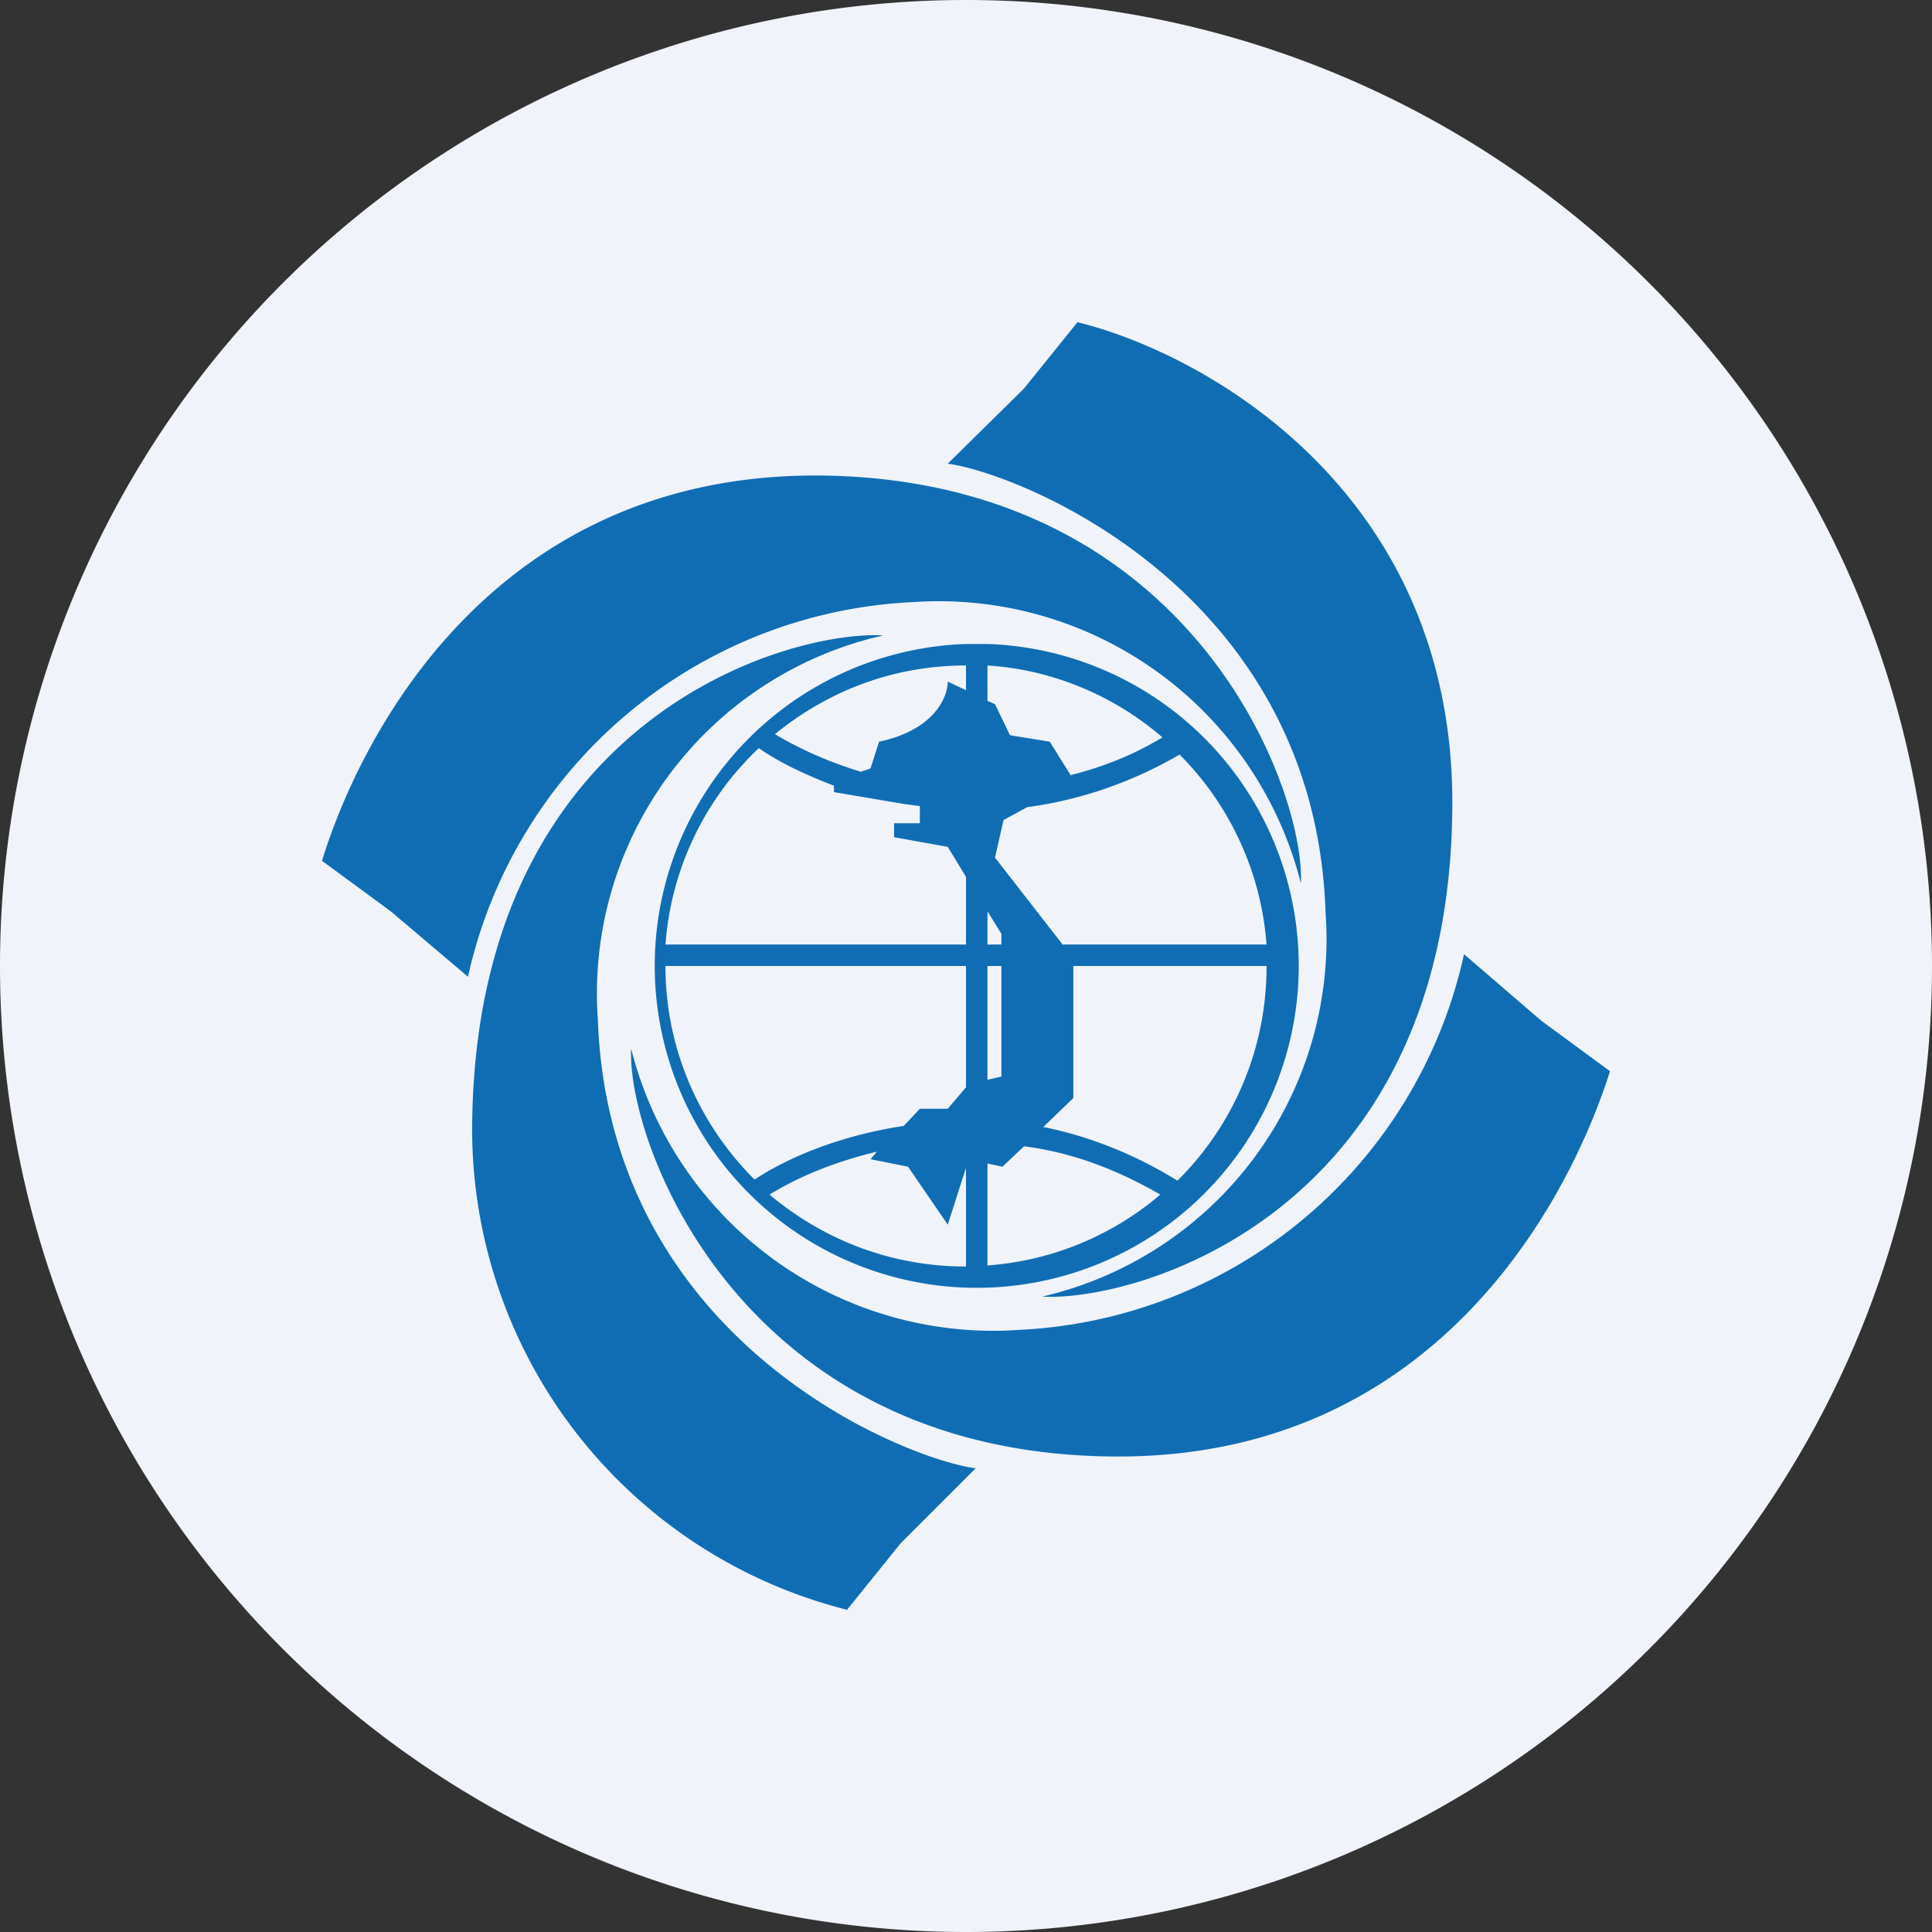 <ns0:svg xmlns:ns0="http://www.w3.org/2000/svg" width="18" height="18" viewBox="0 0 18 18"><ns0:rect x="0" y="0" width="18" height="18" fill="#333333" stroke="none"/><path xmlns="http://www.w3.org/2000/svg" fill="#F0F3FA" d="M9 18a9 9 0 0 1 0 -18a9 9 0 0 1 0 18Z" /><ns0:path fill-rule="evenodd" d="M10.03 3c1.2.29 3.56 1.6 3.5 4.59-.06 3.72-2.94 4.54-3.82 4.49a3.42 3.42 0 0 0 2.64-3.58c-.1-3-2.85-4.09-3.52-4.18l.71-.7.5-.62ZM7.9 15a4.62 4.62 0 0 1-3.5-4.59c.07-3.72 2.94-4.54 3.83-4.49A3.42 3.42 0 0 0 5.57 9.5c.11 3 2.85 4.09 3.52 4.18l-.7.7-.5.62ZM7.6 4.43C4.57 4.43 3.35 6.88 3 8.02l.64.47.72.61A4.46 4.46 0 0 1 8.5 5.61a3.48 3.48 0 0 1 3.62 2.62c.04-.88-1.03-3.8-4.54-3.8ZM15 9.98c-.36 1.14-1.58 3.59-4.58 3.59-3.51 0-4.58-2.92-4.54-3.8a3.48 3.48 0 0 0 3.62 2.62 4.46 4.46 0 0 0 4.14-3.5l.72.62.64.47ZM10 9h1.8a2.8 2.8 0 0 1-.83 2c-.42-.26-.85-.42-1.25-.5l.28-.27V9Zm-.1-.2h1.9a2.8 2.8 0 0 0-.81-1.77c-.48.28-.97.43-1.42.49l-.22.12-.08.35.63.81Zm-.7-.31.13.21v.1H9.2V8.5Zm-.63-.98v.16h-.24v.13l.5.09.17.28v.63H6.2a2.8 2.8 0 0 1 .87-1.83c.17.12.41.24.7.35v.06l.59.1a4 4 0 0 0 .21.03ZM9 6.43l-.17-.08c0 .14-.12.45-.64.56l-.08.25-.09.03c-.33-.1-.6-.23-.8-.35.49-.4 1.1-.64 1.78-.64v.23Zm.98.8-.2-.32-.37-.06-.14-.29-.07-.03V6.2c.62.04 1.19.29 1.63.67-.28.17-.57.28-.85.35ZM9.33 9v1.03l-.13.03V9h.13ZM9 10.12V9H6.2c0 .78.32 1.48.83 1.99.3-.2.79-.41 1.39-.5l.15-.16h.26l.17-.2Zm-.83.61c-.42.1-.76.25-1 .4.5.42 1.13.67 1.83.67v-.92l-.17.53-.37-.54-.35-.07.06-.07Zm1.03.1v.96a2.79 2.79 0 0 0 1.61-.66c-.43-.25-.86-.4-1.27-.45l-.2.19-.14-.03ZM9 6h.2A3 3 0 1 1 9 6Z" fill="#106DB4" /></ns0:svg>